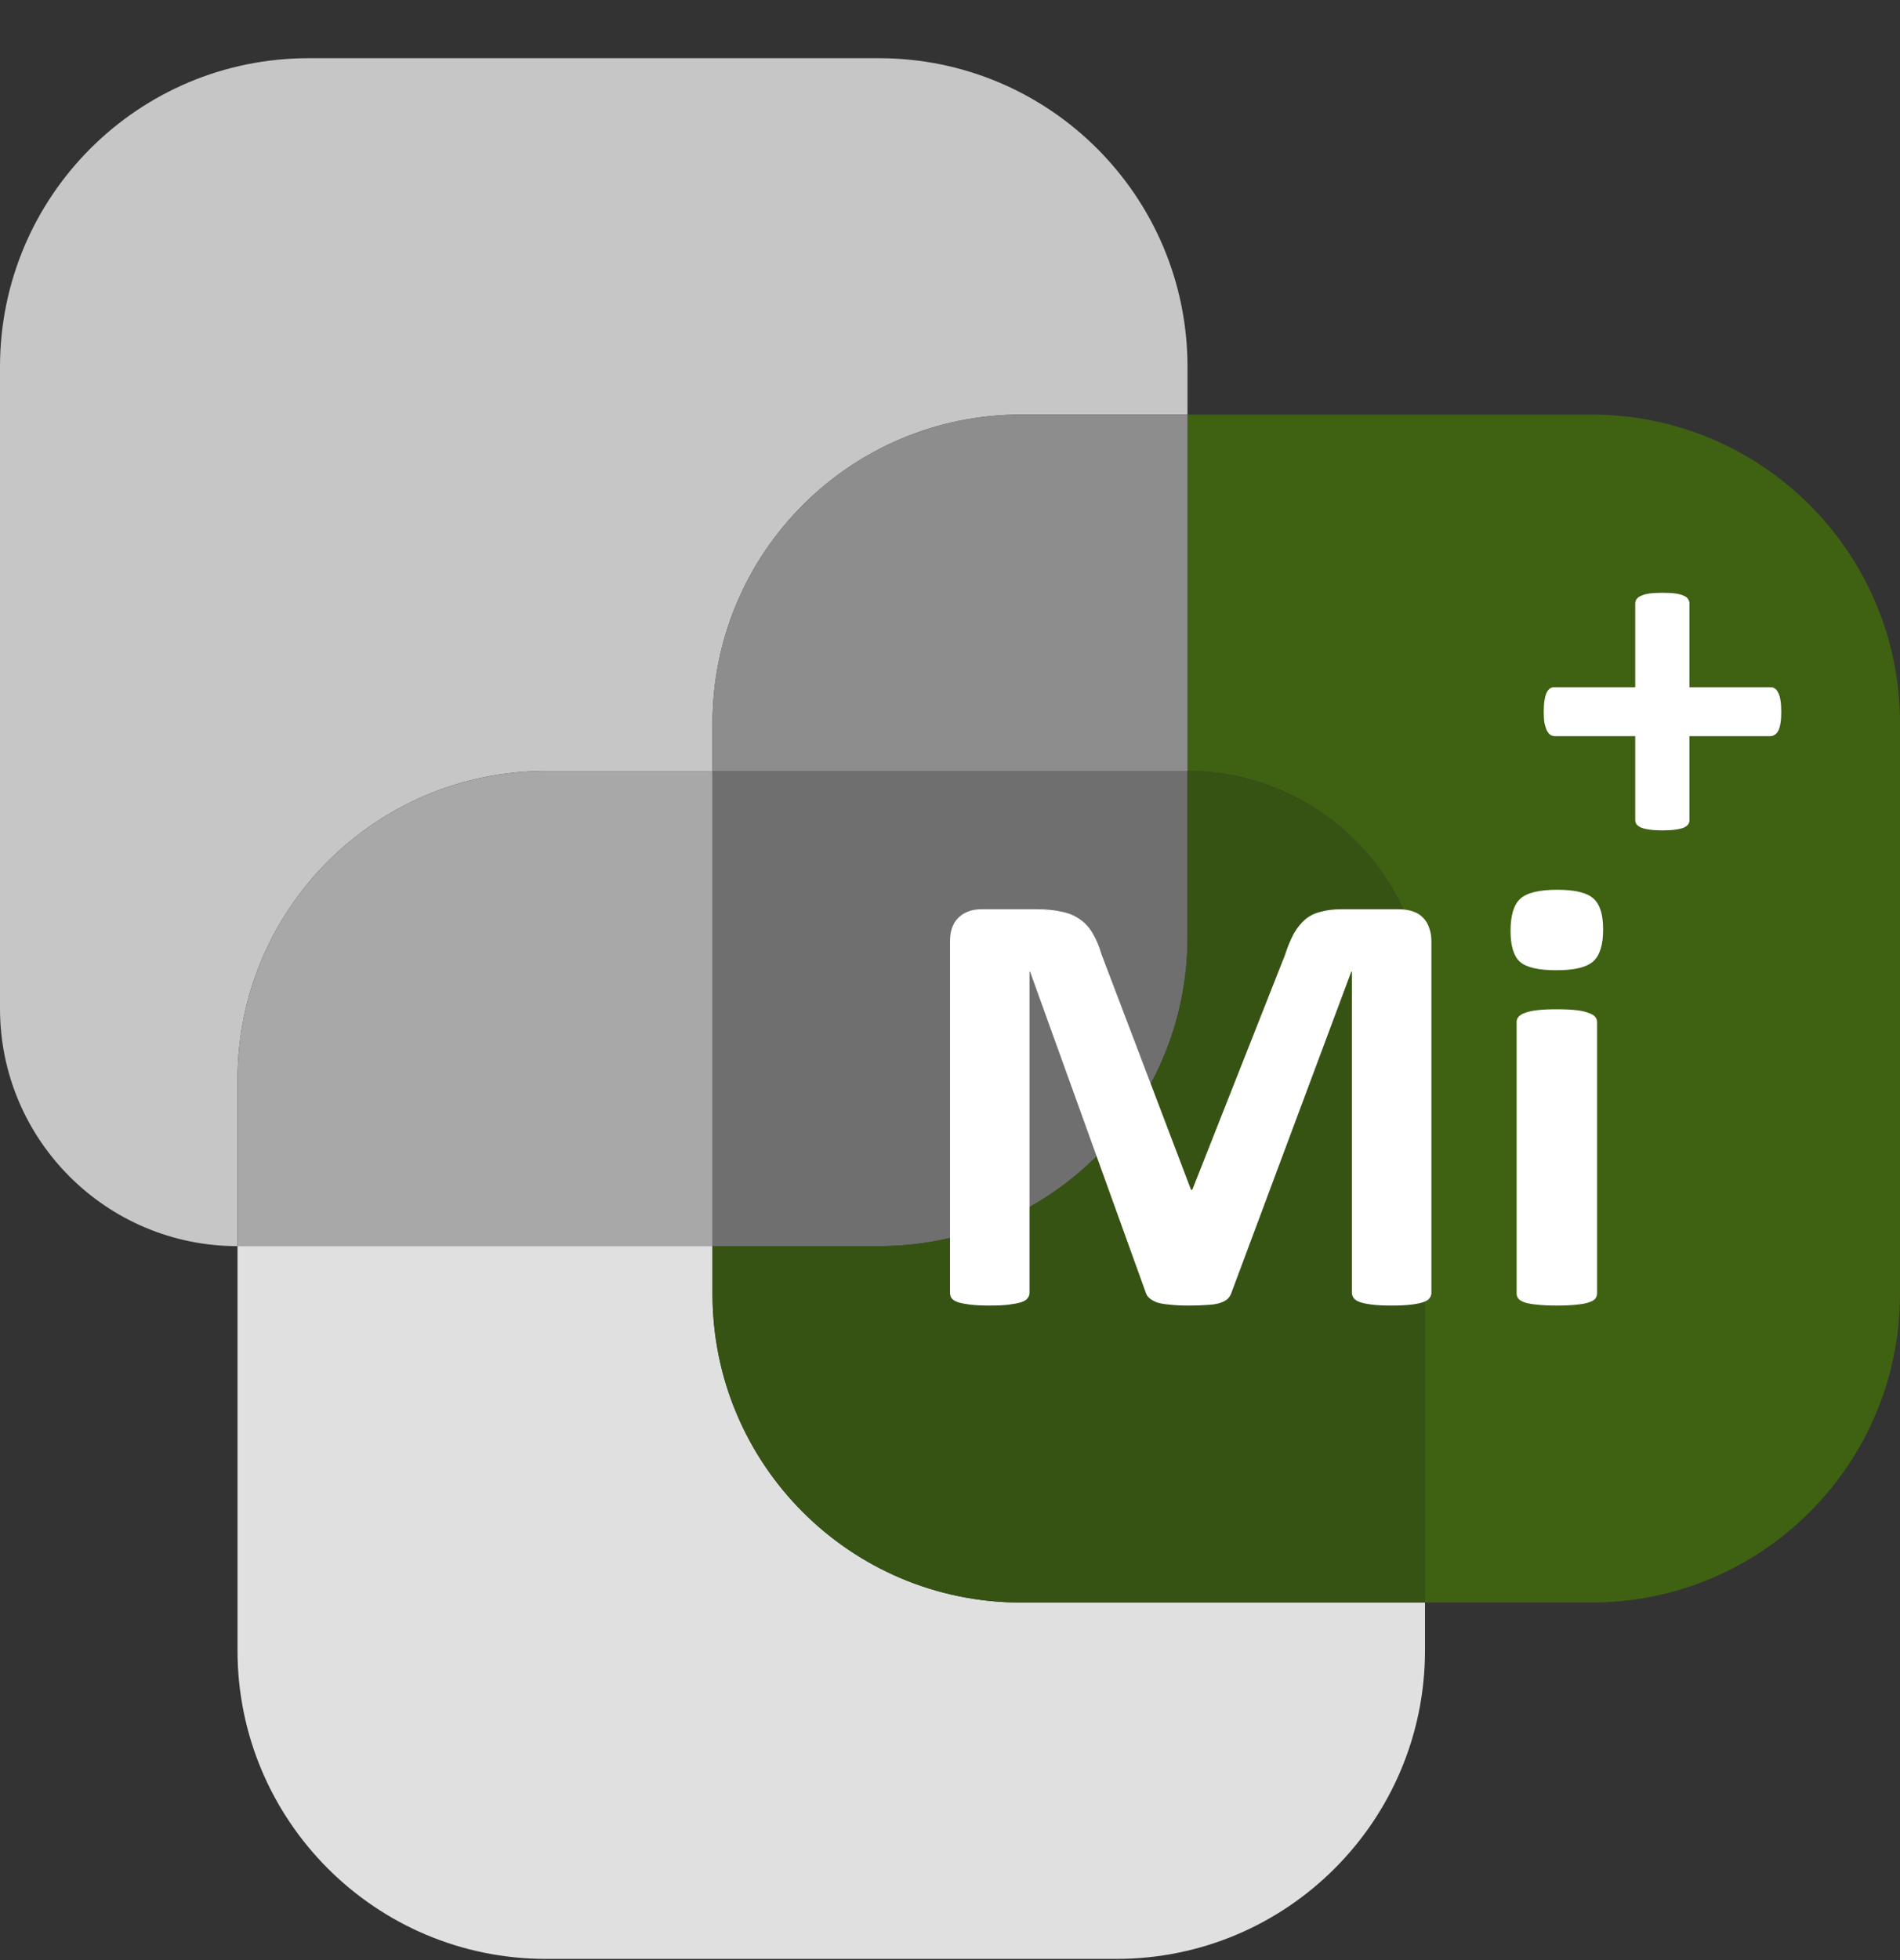 <svg width="32" height="33" viewBox="0 0 32 33" fill="none" xmlns="http://www.w3.org/2000/svg">
<rect x="0" y="0" width="32" height="33" fill="#333333" stroke="none"/>
<path d="M12 12.98V20.98H14.804C17.674 20.98 20 18.654 20 15.784V12.98H12Z" fill="#6F6F6F"/>
<path d="M12 20.98H4V27.784C4 30.654 6.326 32.98 9.196 32.98H18.804C21.674 32.98 24 30.654 24 27.784V26.98H17.196C14.326 26.98 12 24.654 12 21.784V20.98Z" fill="#E0E0E0"/>
<path d="M20 6.98V12.98C22.209 12.98 24 14.771 24 16.98V26.98H26.804C29.674 26.98 32 24.654 32 21.784V12.176C32 9.306 29.674 6.98 26.804 6.98H20Z" fill="#3F6212"/>
<path d="M5.196 0.98C2.326 0.98 0 3.306 0 6.176V16.98C0 19.189 1.791 20.98 4 20.98V18.176C4 15.306 6.326 12.98 9.196 12.98H12V12.176C12 9.306 14.326 6.98 17.196 6.98H20V6.176C20 3.306 17.674 0.98 14.804 0.98H5.196Z" fill="#C6C6C6"/>
<path d="M9.196 12.98C6.326 12.98 4 15.306 4 18.176V20.98H12V12.98H9.196Z" fill="#A8A8A8"/>
<path d="M17.196 6.98C14.326 6.98 12 9.306 12 12.176V12.98H20V6.98H17.196Z" fill="#8D8D8D"/>
<path d="M20 12.98V15.784C20 18.654 17.674 20.98 14.804 20.98H12V21.784C12 24.654 14.326 26.98 17.196 26.98H24V16.98C24 14.771 22.209 12.98 20 12.98Z" fill="#365314"/>
<path d="M24.108 21.764C24.108 21.799 24.097 21.829 24.075 21.857C24.057 21.884 24.021 21.906 23.968 21.924C23.918 21.941 23.849 21.954 23.763 21.965C23.677 21.975 23.568 21.98 23.436 21.98C23.306 21.98 23.199 21.975 23.113 21.965C23.027 21.954 22.959 21.941 22.909 21.924C22.858 21.906 22.823 21.884 22.801 21.857C22.78 21.829 22.769 21.799 22.769 21.764V16.36H22.758L20.742 21.759C20.728 21.804 20.704 21.841 20.672 21.872C20.64 21.9 20.595 21.922 20.538 21.939C20.484 21.956 20.414 21.966 20.328 21.97C20.242 21.977 20.138 21.98 20.016 21.98C19.894 21.98 19.79 21.975 19.704 21.965C19.618 21.958 19.547 21.946 19.489 21.929C19.436 21.908 19.392 21.884 19.36 21.857C19.328 21.829 19.306 21.797 19.296 21.759L17.349 16.36H17.339V21.764C17.339 21.799 17.328 21.829 17.306 21.857C17.288 21.884 17.253 21.906 17.199 21.924C17.145 21.941 17.075 21.954 16.989 21.965C16.907 21.975 16.799 21.98 16.667 21.98C16.538 21.98 16.43 21.975 16.344 21.965C16.258 21.954 16.188 21.941 16.134 21.924C16.084 21.906 16.048 21.884 16.027 21.857C16.009 21.829 16 21.799 16 21.764V15.847C16 15.673 16.048 15.539 16.145 15.447C16.242 15.355 16.371 15.308 16.532 15.308H17.457C17.622 15.308 17.763 15.322 17.882 15.35C18 15.373 18.102 15.416 18.188 15.478C18.274 15.536 18.346 15.615 18.403 15.714C18.461 15.81 18.511 15.929 18.554 16.073L20.059 20.03H20.081L21.64 16.083C21.686 15.94 21.737 15.818 21.79 15.719C21.848 15.62 21.912 15.539 21.984 15.478C22.059 15.416 22.147 15.373 22.247 15.35C22.348 15.322 22.464 15.308 22.597 15.308H23.548C23.645 15.308 23.728 15.32 23.796 15.344C23.867 15.368 23.925 15.404 23.968 15.452C24.014 15.497 24.048 15.553 24.07 15.621C24.095 15.687 24.108 15.762 24.108 15.847V21.764Z" fill="white"/>
<path d="M26.898 21.775C26.898 21.809 26.887 21.84 26.866 21.867C26.844 21.891 26.806 21.912 26.753 21.929C26.703 21.946 26.634 21.958 26.548 21.965C26.462 21.975 26.353 21.98 26.22 21.98C26.088 21.98 25.979 21.975 25.892 21.965C25.806 21.958 25.737 21.946 25.683 21.929C25.633 21.912 25.597 21.891 25.575 21.867C25.554 21.84 25.543 21.809 25.543 21.775V17.207C25.543 17.173 25.554 17.144 25.575 17.12C25.597 17.093 25.633 17.07 25.683 17.053C25.737 17.033 25.806 17.017 25.892 17.007C25.979 16.997 26.088 16.992 26.22 16.992C26.353 16.992 26.462 16.997 26.548 17.007C26.634 17.017 26.703 17.033 26.753 17.053C26.806 17.07 26.844 17.093 26.866 17.12C26.887 17.144 26.898 17.173 26.898 17.207V21.775ZM27 15.647C27 15.907 26.944 16.087 26.833 16.186C26.722 16.285 26.516 16.335 26.215 16.335C25.91 16.335 25.704 16.287 25.597 16.191C25.493 16.095 25.441 15.923 25.441 15.673C25.441 15.413 25.495 15.233 25.602 15.134C25.713 15.031 25.921 14.98 26.226 14.98C26.527 14.98 26.731 15.03 26.839 15.129C26.946 15.225 27 15.397 27 15.647Z" fill="white"/>
<path d="M30 11.982C30 12.06 29.996 12.125 29.987 12.178C29.978 12.23 29.965 12.273 29.948 12.307C29.93 12.337 29.91 12.359 29.887 12.373C29.863 12.387 29.838 12.394 29.812 12.394H28.454V13.805C28.454 13.833 28.447 13.858 28.432 13.88C28.418 13.899 28.393 13.918 28.358 13.934C28.323 13.948 28.277 13.959 28.218 13.967C28.16 13.976 28.087 13.98 28 13.98C27.913 13.98 27.84 13.976 27.782 13.967C27.723 13.959 27.677 13.948 27.642 13.934C27.607 13.918 27.581 13.899 27.563 13.88C27.549 13.858 27.541 13.833 27.541 13.805V12.394H26.188C26.162 12.394 26.137 12.387 26.113 12.373C26.093 12.359 26.074 12.337 26.057 12.307C26.039 12.273 26.025 12.23 26.013 12.178C26.004 12.125 26 12.06 26 11.982C26 11.907 26.004 11.843 26.013 11.791C26.022 11.735 26.034 11.692 26.048 11.662C26.066 11.628 26.084 11.605 26.105 11.591C26.125 11.577 26.148 11.57 26.175 11.57H27.541V10.163C27.541 10.135 27.549 10.11 27.563 10.088C27.581 10.063 27.607 10.044 27.642 10.03C27.677 10.013 27.723 10.001 27.782 9.992C27.84 9.984 27.913 9.98 28 9.98C28.087 9.98 28.16 9.984 28.218 9.992C28.277 10.001 28.323 10.013 28.358 10.03C28.393 10.044 28.418 10.063 28.432 10.088C28.447 10.11 28.454 10.135 28.454 10.163V11.57H29.825C29.849 11.57 29.87 11.577 29.891 11.591C29.914 11.605 29.933 11.628 29.948 11.662C29.965 11.692 29.978 11.735 29.987 11.791C29.996 11.843 30 11.907 30 11.982Z" fill="white"/>
</svg>
